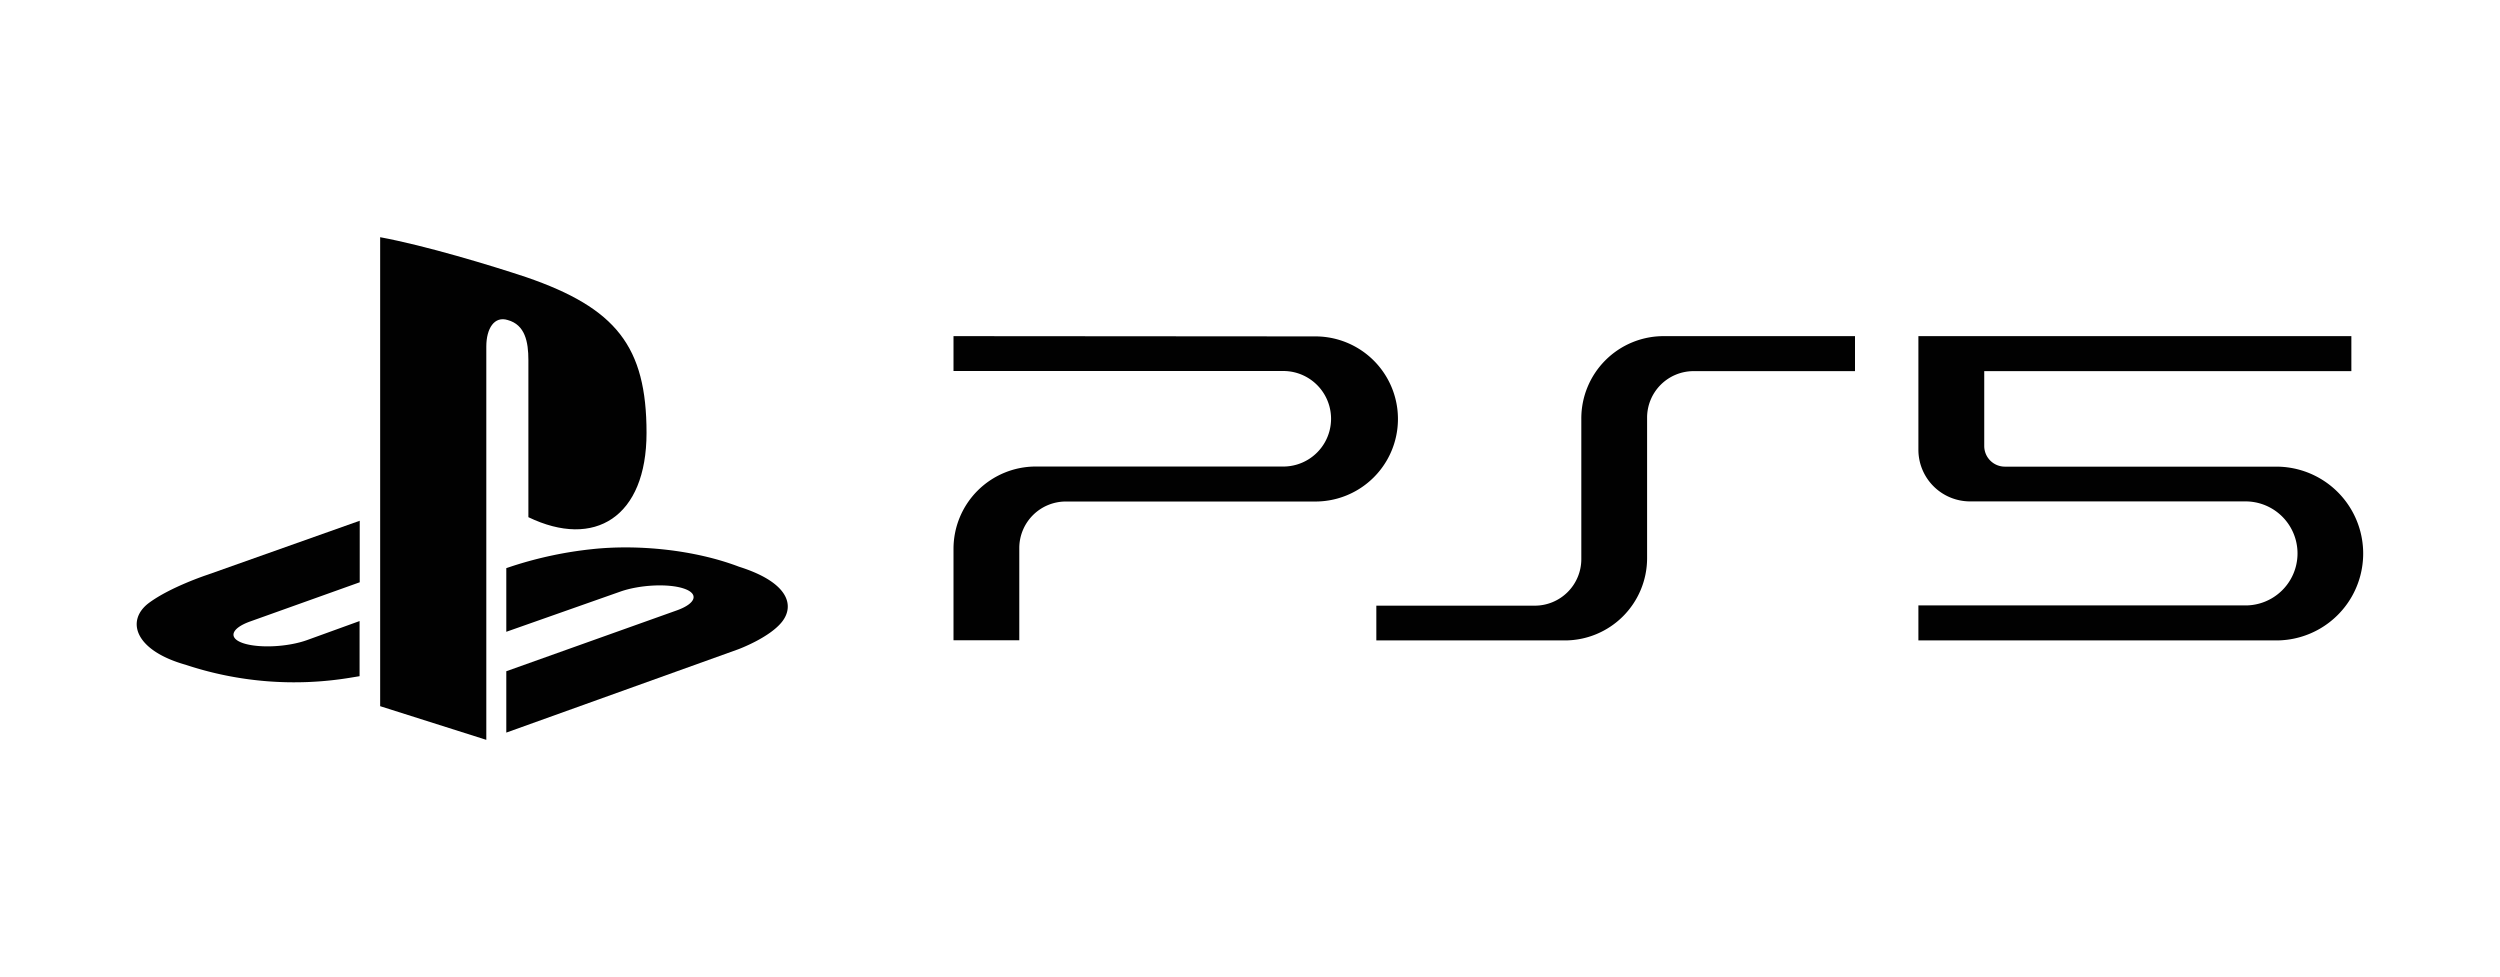 <svg xmlns="http://www.w3.org/2000/svg" viewBox="0 0 847.87 331.37"><defs><style>.cls-1{fill:none;}.cls-2,.cls-3{fill:#010101;}.cls-2{fill-rule:evenodd;}</style></defs><g id="Laag_2" data-name="Laag 2"><g id="Laag_1-2" data-name="Laag 1"><rect class="cls-1" width="847.87" height="331.37"/><g id="layer1"><path id="rect840" class="cls-2" d="M564.21,114A27.92,27.92,0,0,0,536.3,142v47.63a15.78,15.78,0,0,1-15.78,15.78H466.78V217.2h63.91a27.92,27.92,0,0,0,27.92-27.92V141.65a15.77,15.77,0,0,1,15.78-15.78h54.73V114Z"/><path id="path916" class="cls-2" d="M323.38,114v11.83H435.63a16.2,16.2,0,0,1,0,32.39H351.3a27.92,27.92,0,0,0-27.92,27.92v31h22.31V185.87a15.79,15.79,0,0,1,15.78-15.78h84.64a28,28,0,0,0,0-56Z"/><path id="path929" class="cls-2" d="M650.62,114v38.52a17.53,17.53,0,0,0,17.53,17.53h93.41a17.64,17.64,0,1,1,0,35.28H650.62V217.2H772a29.47,29.47,0,1,0,0-58.94H680a7,7,0,0,1-7.05-7V125.87H797.46V114Z"/><path id="path72" class="cls-3" d="M128.93,80.5v159l36,11.42V117.54c0-6.23,2.78-10.42,7.27-9,5.88,1.62,7,7.37,7,13.61v53.25c22.43,10.82,40.07,0,40.07-28.58,0-29.33-10.33-42.33-40.78-52.81-12-4-34.25-10.73-49.55-13.56"/><path id="path76" class="cls-3" d="M171.71,227.65,229.57,207c6.56-2.35,7.57-5.69,2.24-7.43s-15-1.23-21.54,1.11l-38.56,13.59V192.68l2.22-.74a132.29,132.29,0,0,1,26.8-5.69c15.67-1.7,34.85.22,49.9,5.95,17,5.37,18.88,13.25,14.58,18.69s-14.88,9.33-14.88,9.33l-78.62,28.24Z"/><path id="path80" class="cls-3" d="M62.94,225.45c-17.41-4.91-20.32-15.11-12.39-21,7.36-5.44,19.84-9.53,19.84-9.53L122,176.61v20.87L84.84,210.77c-6.56,2.35-7.55,5.69-2.24,7.41s15,1.26,21.55-1.1l17.8-6.45v18.7l-3.54.58a116.83,116.83,0,0,1-55.47-4.46"/></g></g></g></svg>